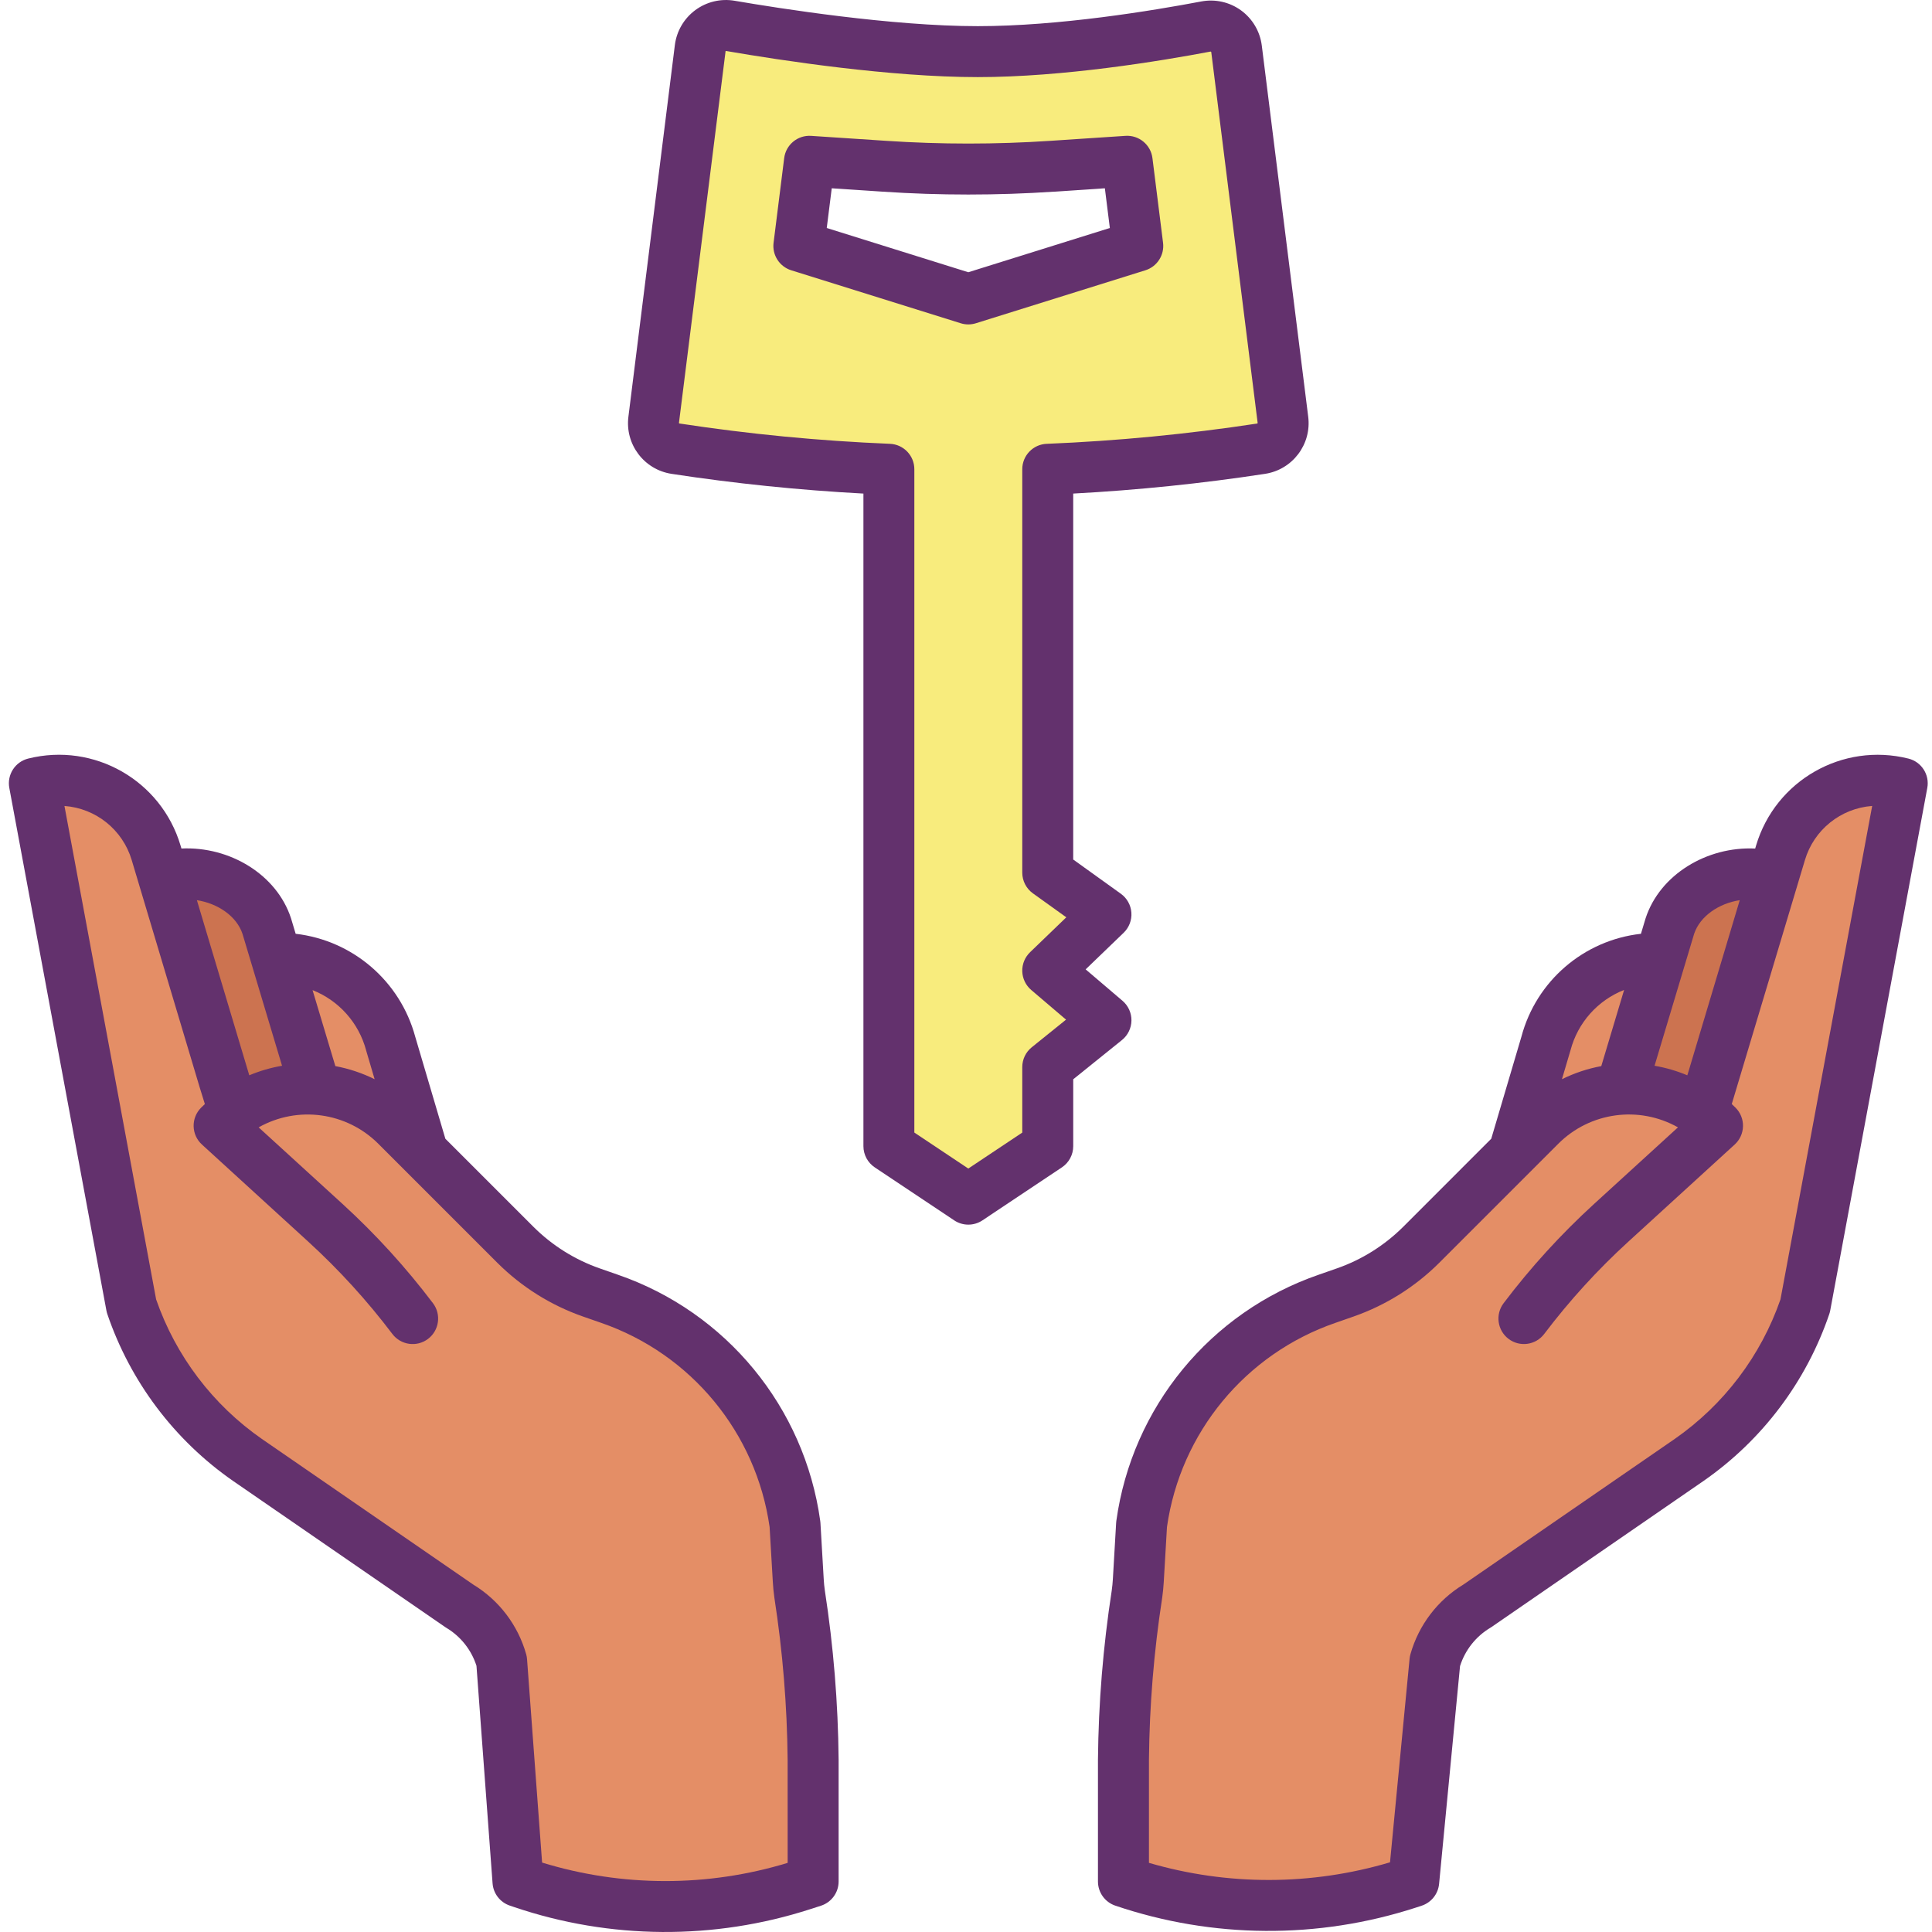 <svg height="455pt" viewBox="-2 0 455 455.096" width="455pt" xmlns="http://www.w3.org/2000/svg"><path d="m362.105 245.84c3.051-11.441 13.18-19.574 25.008-20.082l1.742.52-9.082 30.312c-7.164.441-13.922 3.492-18.988 8.578l-6.223 6.23-.008-.008zm0 0" fill="#e48e66"/><path d="m97.535 271.391v.008l-6.23-6.23c-5.07-5.086-11.824-8.137-18.992-8.578l-9.18-30.641.699-.211c12.266.004 22.992 8.25 26.152 20.102zm0 0" fill="#e48e66"/><path d="m63.133 225.949 9.18 30.641c-6.844-.449-13.629 1.508-19.18 5.539l-2.438-7.859-14.262-47.672.07-.02c9.57-2.629 21.211 2.152 24.289 11.582zm0 0" fill="#cc7350"/><path d="m398.953 262.129c-5.551-4.031-12.336-5.988-19.18-5.539l9.082-30.312.098-.328 2.34-7.789c3.082-9.43 14.723-14.211 24.289-11.582l.07.02-14.258 47.672zm0 0" fill="#cc7350"/><path d="m417.363 200.867c3.66-12.234 16.285-19.438 28.68-16.359l-22.871 123.102c-4.965 14.707-14.539 27.426-27.297 36.27l-49.961 34.418c-4.852 2.91-8.41 7.559-9.949 13l-4.992 51.902-1.398.461c-21.785 7.109-45.293 6.949-66.98-.461v-28.711c.133-13.047 1.195-26.066 3.18-38.961.148-1.07.262-2.148.32-3.23l.77-13.207c3.457-24.504 20.32-45.02 43.691-53.152l4.301-1.5c6.719-2.34 12.824-6.168 17.859-11.199l21.848-21.84 6.223-6.23c10.25-10.242 26.426-11.531 38.168-3.039l2.441-7.859 14.258-47.672zm0 0" fill="#e48e66"/><path d="m34.723 200.867 1.711 5.73 14.262 47.672 2.438 7.859c11.746-8.492 27.918-7.203 38.172 3.039l28.07 28.07c5.035 5.031 11.141 8.859 17.859 11.199l4.301 1.5c23.371 8.133 40.234 28.648 43.688 53.152l.77 13.207c.062 1.082.172 2.16.32 3.23 1.984 12.895 3.047 25.914 3.18 38.961v28.711l-2.508.809c-21.484 6.891-44.605 6.73-65.992-.461l-1.027-.348-3.84-51.902c-1.543-5.441-5.102-10.09-9.953-13l-49.957-34.418c-12.762-8.844-22.332-21.562-27.301-36.27l-22.871-123.102c12.395-3.078 25.02 4.125 28.68 16.359zm0 0" fill="#e48e66"/><path d="m282.023 6.238c1.66-.316 3.375.066 4.738 1.062 1.367.996 2.258 2.512 2.461 4.188l10.93 87.379c.41 3.293-1.871 6.312-5.148 6.82-16.648 2.547-33.422 4.164-50.25 4.852v95.008l13.719 9.852-13.719 13.219 13.719 11.691-13.719 11.051v18.629l-18.711 12.48-18.711-12.48v-159.449c-16.824-.688-33.602-2.305-50.25-4.852-3.277-.508-5.559-3.527-5.148-6.82l10.941-87.508c.207-1.66 1.086-3.16 2.426-4.156 1.344-.996 3.035-1.398 4.684-1.113 11.801 2.027 37.879 6.07 58.289 6.07 19.82 0 42.832-3.852 53.75-5.922zm-16.059 51.699-2.5-19.949-17.652 1.172c-13.164.879-26.375.879-39.539 0l-17.648-1.172-2.5 19.949 39.918 12.48zm0 0" fill="#f8ec7d"/><g fill="#63316d"><path d="m191.984 371.949-.77-13.211c-.012-.164-.027-.328-.051-.488-3.707-26.754-22.125-49.16-47.652-57.977l-4.301-1.5c-5.863-2.051-11.191-5.395-15.59-9.777l-20.758-20.754-7.098-24.031c-3.543-13.086-14.699-22.695-28.168-24.254l-1.055-3.527c-.012-.047-.027-.094-.043-.137-3.359-10.285-14.422-16.965-25.805-16.418l-.219-.73c-4.562-15.316-20.367-24.332-35.875-20.461-3.082.762-5.031 3.797-4.453 6.918l22.871 123.098c.051.281.125.559.215.828 5.414 15.914 15.781 29.684 29.578 39.289l49.961 34.418c.102.074.211.141.316.207 3.379 2.02 5.902 5.199 7.102 8.949l3.793 51.246c.176 2.402 1.773 4.465 4.055 5.238l1.043.355c22.594 7.652 47.051 7.82 69.746.484l2.512-.809c2.477-.801 4.156-3.109 4.156-5.711v-28.707c-.125-13.324-1.207-26.621-3.238-39.789-.133-.945-.227-1.863-.273-2.75zm-107.801-124.566c.016.055.027.102.043.156l1.973 6.68c-2.926-1.453-6.043-2.492-9.254-3.09l-5.367-17.898c6.207 2.457 10.883 7.707 12.609 14.152zm-29.113-27.422 9.32 31.086c-2.648.453-5.238 1.207-7.719 2.246l-12.34-41.25c4.922.754 9.352 3.766 10.738 7.918zm128.422 218.852c-18.855 5.738-39 5.711-57.844-.07l-3.543-47.887c-.027-.402-.098-.801-.207-1.191-1.93-6.848-6.387-12.711-12.465-16.406l-49.801-34.312c-11.562-8.047-20.281-19.551-24.902-32.863l-21.594-116.234c7.414.547 13.715 5.613 15.84 12.738l15.988 53.461 1.246 4.02c-.301.281-.598.566-.891.859-1.156 1.16-1.793 2.742-1.754 4.379.039 1.637.742 3.191 1.953 4.293l25.023 22.859c7.262 6.633 13.898 13.918 19.832 21.758 1.996 2.645 5.758 3.168 8.402 1.172 2.645-2 3.168-5.762 1.172-8.406-6.375-8.426-13.504-16.254-21.305-23.383l-19.762-18.043c9.195-5.176 20.711-3.602 28.18 3.855l28.074 28.074c5.68 5.66 12.555 9.973 20.121 12.621l4.305 1.5c21.195 7.32 36.516 25.883 39.68 48.082l.758 12.941c.066 1.199.188 2.457.371 3.75 1.949 12.613 2.992 25.348 3.117 38.109zm0 0"/><path d="m447.488 178.688c-15.508-3.871-31.312 5.148-35.875 20.465l-.215.73c-11.379-.547-22.449 6.129-25.809 16.414-.016.043-.027.09-.043.137l-1.059 3.527c-13.488 1.504-24.672 11.133-28.16 24.25l-7.102 24.027-20.75 20.754c-4.406 4.387-9.734 7.73-15.602 9.781l-4.301 1.5c-25.531 8.816-43.949 31.223-47.66 57.977-.02.164-.039.328-.047.492l-.77 13.227c-.051.871-.141 1.789-.27 2.711-2.031 13.176-3.117 26.48-3.242 39.812v28.707c0 2.566 1.633 4.852 4.062 5.68 22.93 7.781 47.758 7.949 70.793.48l1.398-.457c2.262-.746 3.871-2.758 4.102-5.129l4.934-51.316c1.191-3.773 3.723-6.98 7.121-9.012.105-.066.211-.133.316-.203l49.973-34.43c13.797-9.605 24.16-23.371 29.574-39.285.09-.27.16-.543.215-.824l22.867-123.098c.582-3.121-1.371-6.156-4.453-6.918zm-50.469 41.273c1.387-4.152 5.816-7.164 10.742-7.918l-12.102 40.449-.25.805c-2.477-1.039-5.066-1.797-7.715-2.25zm-29.117 27.422c1.703-6.473 6.391-11.746 12.621-14.199l-5.379 17.945c-3.215.598-6.336 1.637-9.266 3.086l1.977-6.68c.016-.047.031-.098.047-.152zm49.453 58.699c-4.621 13.305-13.332 24.805-24.887 32.855l-49.812 34.32c-6.082 3.695-10.535 9.559-12.465 16.406-.098.348-.168.703-.203 1.059l-4.609 47.961c-18.523 5.5-38.238 5.547-56.785.125v-24.32c.125-12.77 1.172-25.512 3.121-38.129.18-1.273.301-2.531.367-3.711l.758-12.961c3.168-22.199 18.488-40.766 39.688-48.082l4.301-1.5c7.57-2.652 14.449-6.965 20.129-12.625l28.07-28.07c7.469-7.457 18.984-9.031 28.18-3.855l-19.762 18.043c-7.805 7.129-14.938 14.957-21.312 23.383-1.996 2.645-1.473 6.406 1.172 8.406 2.641 1.996 6.406 1.473 8.402-1.172 5.934-7.84 12.574-15.125 19.836-21.754l25.031-22.863c1.211-1.102 1.914-2.656 1.953-4.293.039-1.637-.594-3.219-1.754-4.379-.289-.293-.59-.578-.891-.859l17.234-57.477c2.121-7.125 8.426-12.195 15.84-12.742zm0 0"/><path d="m264.473 240.391c.023-1.785-.746-3.488-2.109-4.648l-8.68-7.402 8.953-8.625c1.281-1.234 1.949-2.977 1.82-4.75-.129-1.777-1.039-3.406-2.484-4.441l-11.219-8.059v-86.203c15.141-.812 30.309-2.367 45.172-4.645 6.496-.98 11.02-6.973 10.18-13.488l-10.926-87.371c-.41-3.324-2.176-6.332-4.879-8.305-2.707-1.973-6.109-2.738-9.398-2.109-11.457 2.172-33.523 5.816-52.629 5.816-20.305 0-46.816-4.188-57.277-5.984-3.262-.562-6.609.238-9.27 2.211-2.66 1.969-4.395 4.945-4.809 8.227l-10.938 87.516c-.84 6.523 3.695 12.52 10.199 13.492 14.852 2.273 30.016 3.828 45.156 4.641v153.727c.004 2.008 1.004 3.879 2.672 4.992l18.711 12.48c2.016 1.344 4.641 1.344 6.656 0l18.711-12.48c1.668-1.113 2.672-2.984 2.672-4.992v-15.758l11.484-9.25c1.387-1.121 2.207-2.805 2.23-4.59zm-19.965-135.848c-3.219.133-5.758 2.781-5.754 6v95.012c0 1.93.93 3.746 2.5 4.875l7.871 5.648-8.535 8.227c-1.219 1.176-1.887 2.809-1.836 4.504.055 1.691.816 3.285 2.105 4.383l8.207 6.992-8.078 6.508c-1.414 1.137-2.234 2.855-2.234 4.672v15.422l-12.711 8.473-12.711-8.48v-156.238c.004-3.219-2.535-5.867-5.754-6-16.598-.68-33.148-2.277-49.574-4.785-.07-.008-.125-.074-.117-.145l10.984-87.582c.027-.02.062-.031.098-.023 13.363 2.301 38.84 6.156 59.305 6.156 20.086 0 43-3.773 54.867-6.023l.129.098 10.93 87.375c.012.07-.031.133-.098.152-16.434 2.504-32.988 4.102-49.594 4.781zm0 0"/><path d="m269.418 37.242c-.395-3.152-3.18-5.449-6.352-5.242l-17.652 1.172c-12.902.859-25.844.859-38.742 0l-17.652-1.168c-3.168-.211-5.953 2.086-6.348 5.238l-2.5 19.953c-.363 2.879 1.391 5.605 4.16 6.473l39.922 12.477c1.164.367 2.414.367 3.578 0l39.922-12.477c2.77-.867 4.523-3.594 4.164-6.473zm-43.375 26.887-33.344-10.422 1.176-9.355 12 .797c13.43.898 26.906.898 40.336 0l12-.797 1.172 9.355zm0 0"/></g></svg>